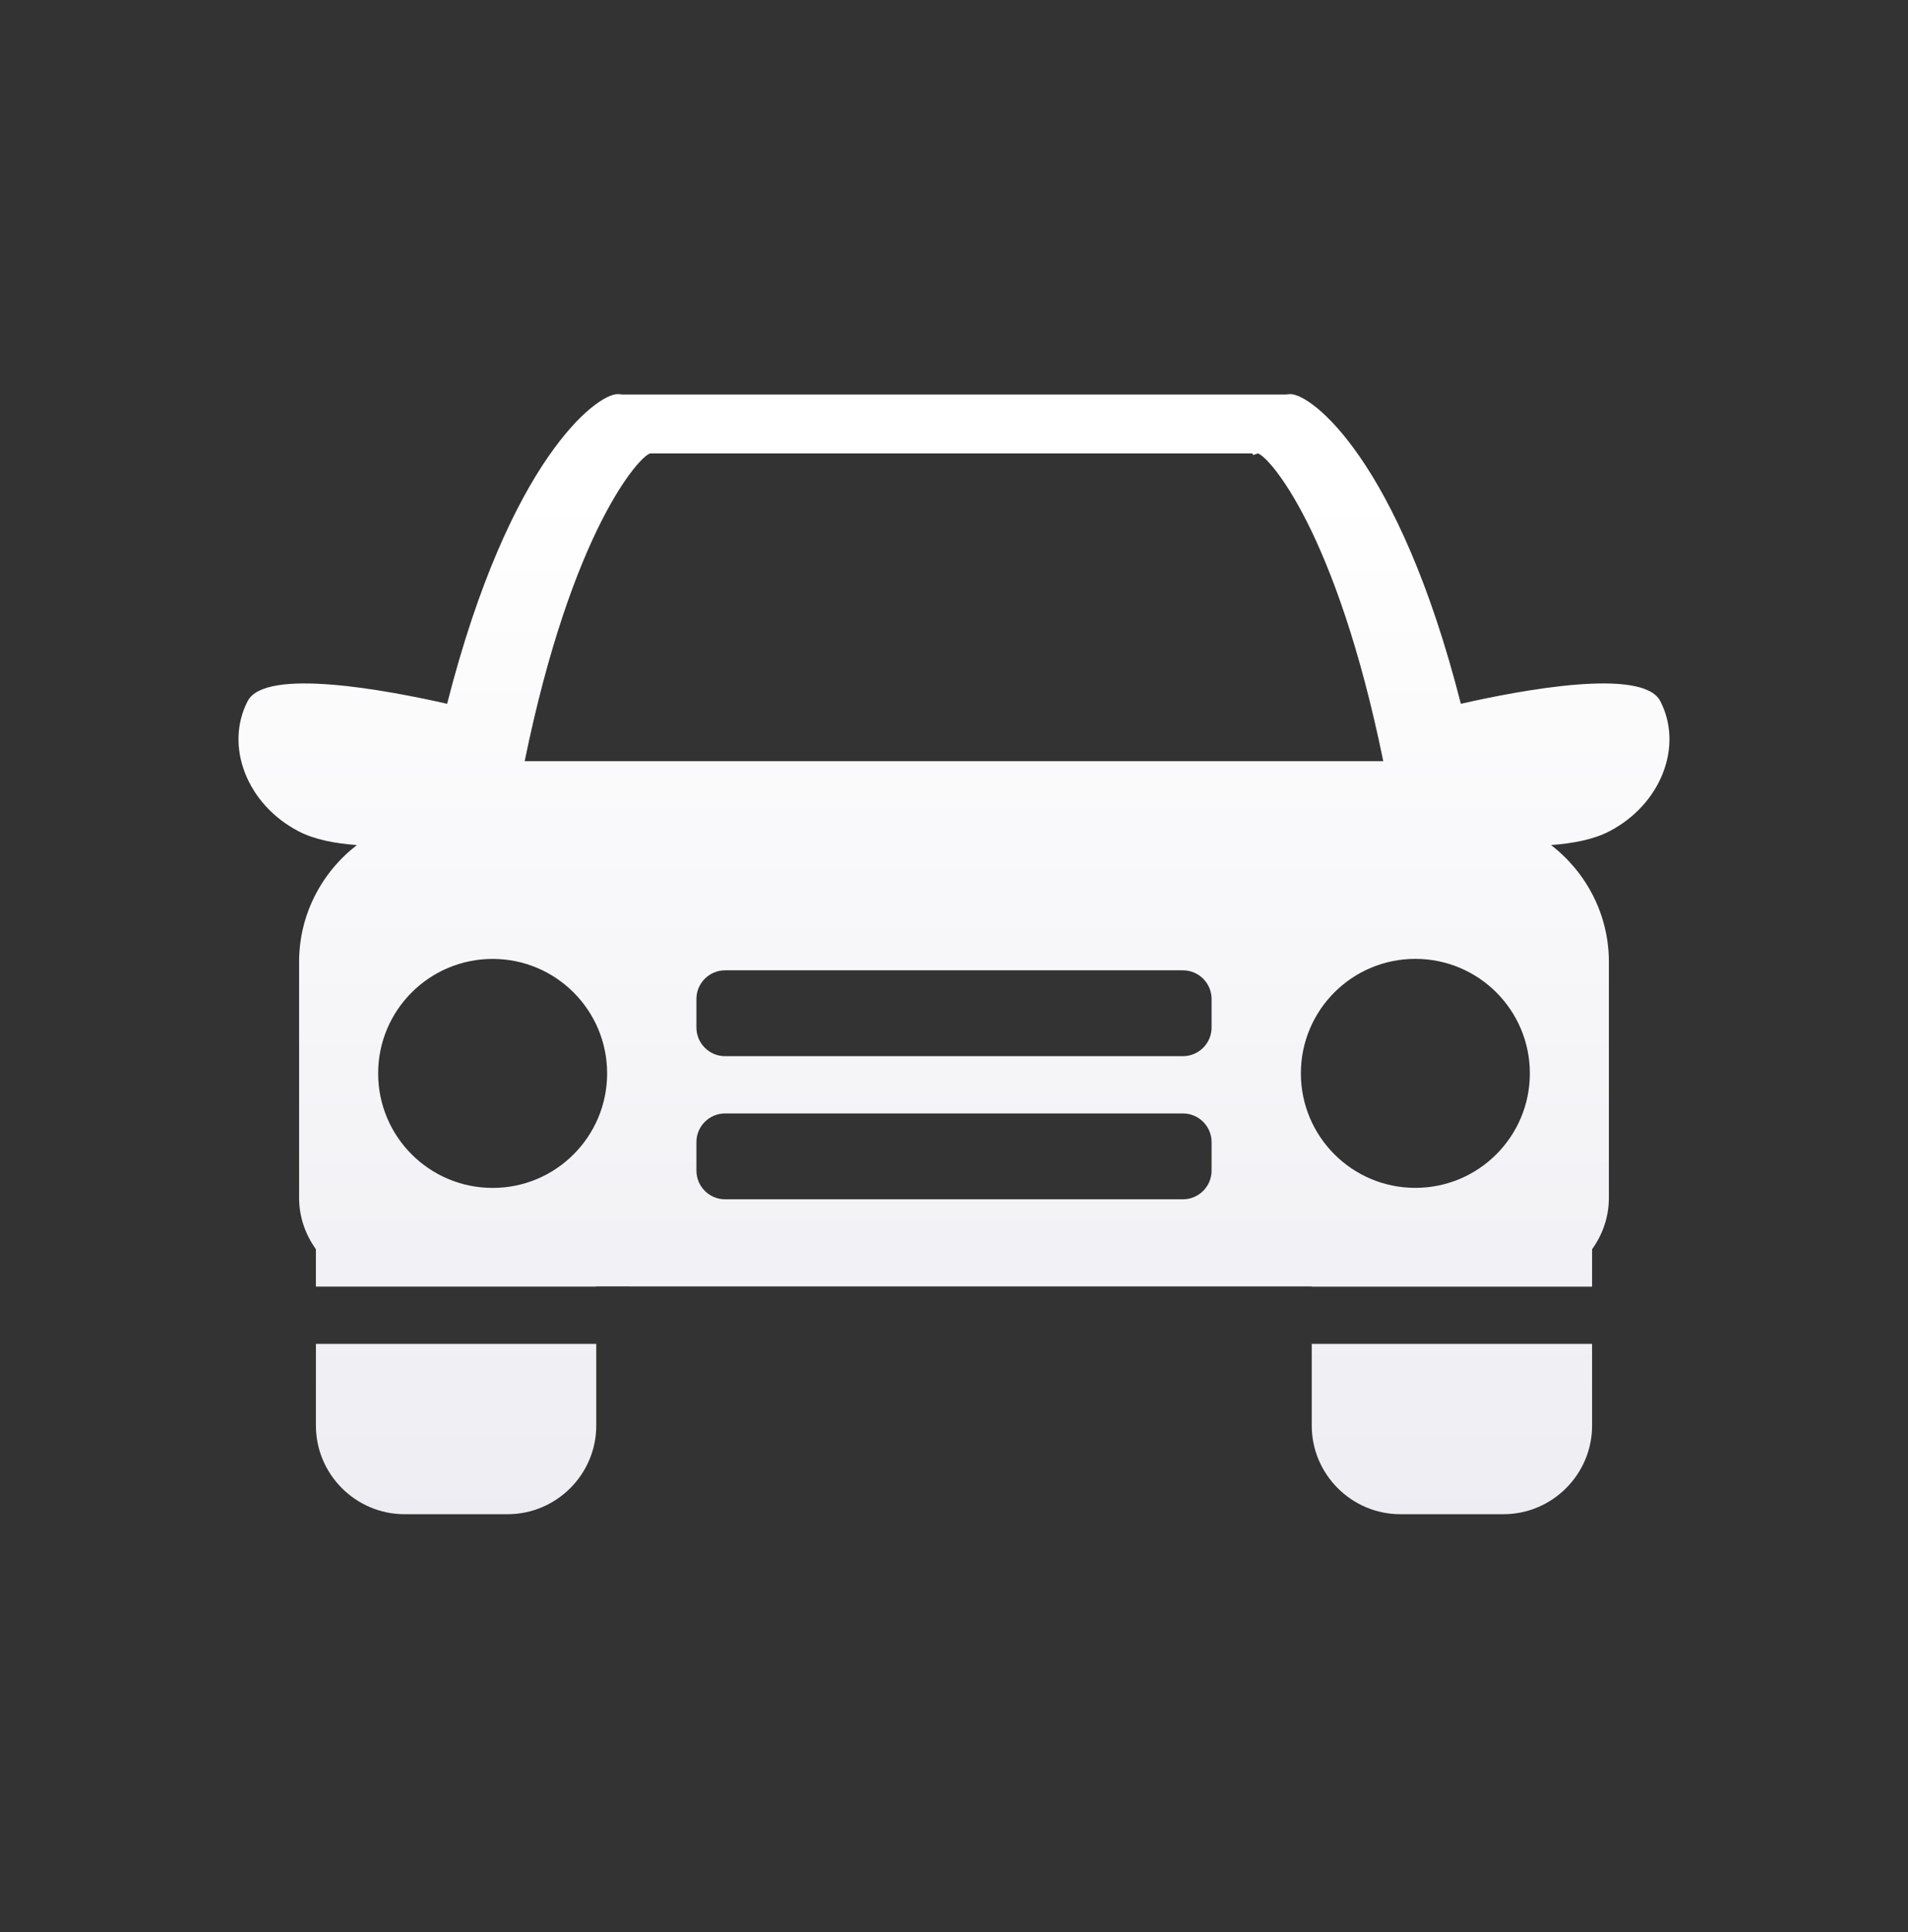 <?xml version="1.0" encoding="iso-8859-1"?>
<!-- Generator: Adobe Illustrator 14.0.0, SVG Export Plug-In . SVG Version: 6.00 Build 43363)  -->
<!DOCTYPE svg PUBLIC "-//W3C//DTD SVG 1.1//EN" "http://www.w3.org/Graphics/SVG/1.1/DTD/svg11.dtd">
<svg version="1.1" id="icon-l-drive-layer" xmlns="http://www.w3.org/2000/svg" xmlns:xlink="http://www.w3.org/1999/xlink" x="0px"
	 y="0px" width="80px" height="81px" viewBox="0 0 80 81" style="enable-background:new 0 0 80 81;" xml:space="preserve">
<rect x="0" y="0" width="80" height="81" fill="#333333" stroke="none"/>
<g id="icon-l-drive">
	<linearGradient id="SVGID_1_" gradientUnits="userSpaceOnUse" x1="39.999" y1="20.397" x2="39.999" y2="207.451">
		<stop  offset="0" style="stop-color:#FFFFFF"/>
		<stop  offset="1" style="stop-color:#B3B2C9"/>
	</linearGradient>
	<path style="fill:url(#SVGID_1_);" d="M12.521,34.85c0.66,0.346,1.541,0.512,2.443,0.576c-1.468,1.134-2.423,2.906-2.423,4.895
		v9.897c0,0.803,0.267,1.541,0.704,2.149v1.568H25v-0.008l2.922,0.001h24.125L55,53.928v0.008h11.754v-1.567
		c0.438-0.607,0.704-1.348,0.704-2.15V40.32c0-1.988-0.955-3.761-2.425-4.895c0.902-0.064,1.783-0.23,2.445-0.576
		c2.162-1.123,3.117-3.569,2.133-5.461c-0.737-1.416-5.838-0.457-8.359,0.116c-2.621-10.276-6.281-12.981-7.139-12.981
		c-0.121,0-0.187,0.014-0.187,0.014H26.074c0,0-0.065-0.014-0.188-0.014c-0.857,0-4.519,2.704-7.139,12.981
		c-2.521-0.573-7.624-1.532-8.361-0.116C9.404,31.28,10.357,33.727,12.521,34.85z M50.8,49.076c0,0.66-0.54,1.2-1.2,1.2H30.4
		c-0.66,0-1.2-0.54-1.2-1.2v-1.201c0-0.658,0.54-1.198,1.2-1.198H49.6c0.66,0,1.2,0.54,1.2,1.198V49.076z M50.8,43.076
		c0,0.66-0.54,1.2-1.2,1.2H30.4c-0.66,0-1.2-0.54-1.2-1.2v-1.199c0-0.66,0.54-1.2,1.2-1.2H49.6c0.66,0,1.2,0.54,1.2,1.2V43.076z
		 M64.145,44.996c0,2.65-2.148,4.801-4.802,4.801c-2.65,0-4.799-2.15-4.799-4.801s2.148-4.799,4.799-4.799
		C61.996,40.197,64.145,42.346,64.145,44.996z M27.264,19.008h0.23h25.014l0.036,0.068l0.193-0.068
		c0.454,0.105,3.286,3.235,5.262,12.903h-36C23.979,22.238,26.812,19.113,27.264,19.008z M20.657,40.199
		c2.649,0,4.799,2.148,4.799,4.799c0,2.652-2.149,4.801-4.799,4.801c-2.652,0-4.802-2.148-4.802-4.801
		C15.855,42.348,18.005,40.199,20.657,40.199z M25,56.336v3.43c0,2.041-1.671,3.711-3.713,3.711h-4.328
		c-2.041,0-3.713-1.67-3.713-3.711v-3.43H25z M66.754,56.336v3.43c0,2.041-1.671,3.711-3.713,3.711h-4.328
		c-2.042,0-3.713-1.67-3.713-3.711v-3.43H66.754z"/>
	<rect style="fill:none;" width="80" height="80"/>
</g>
</svg>
